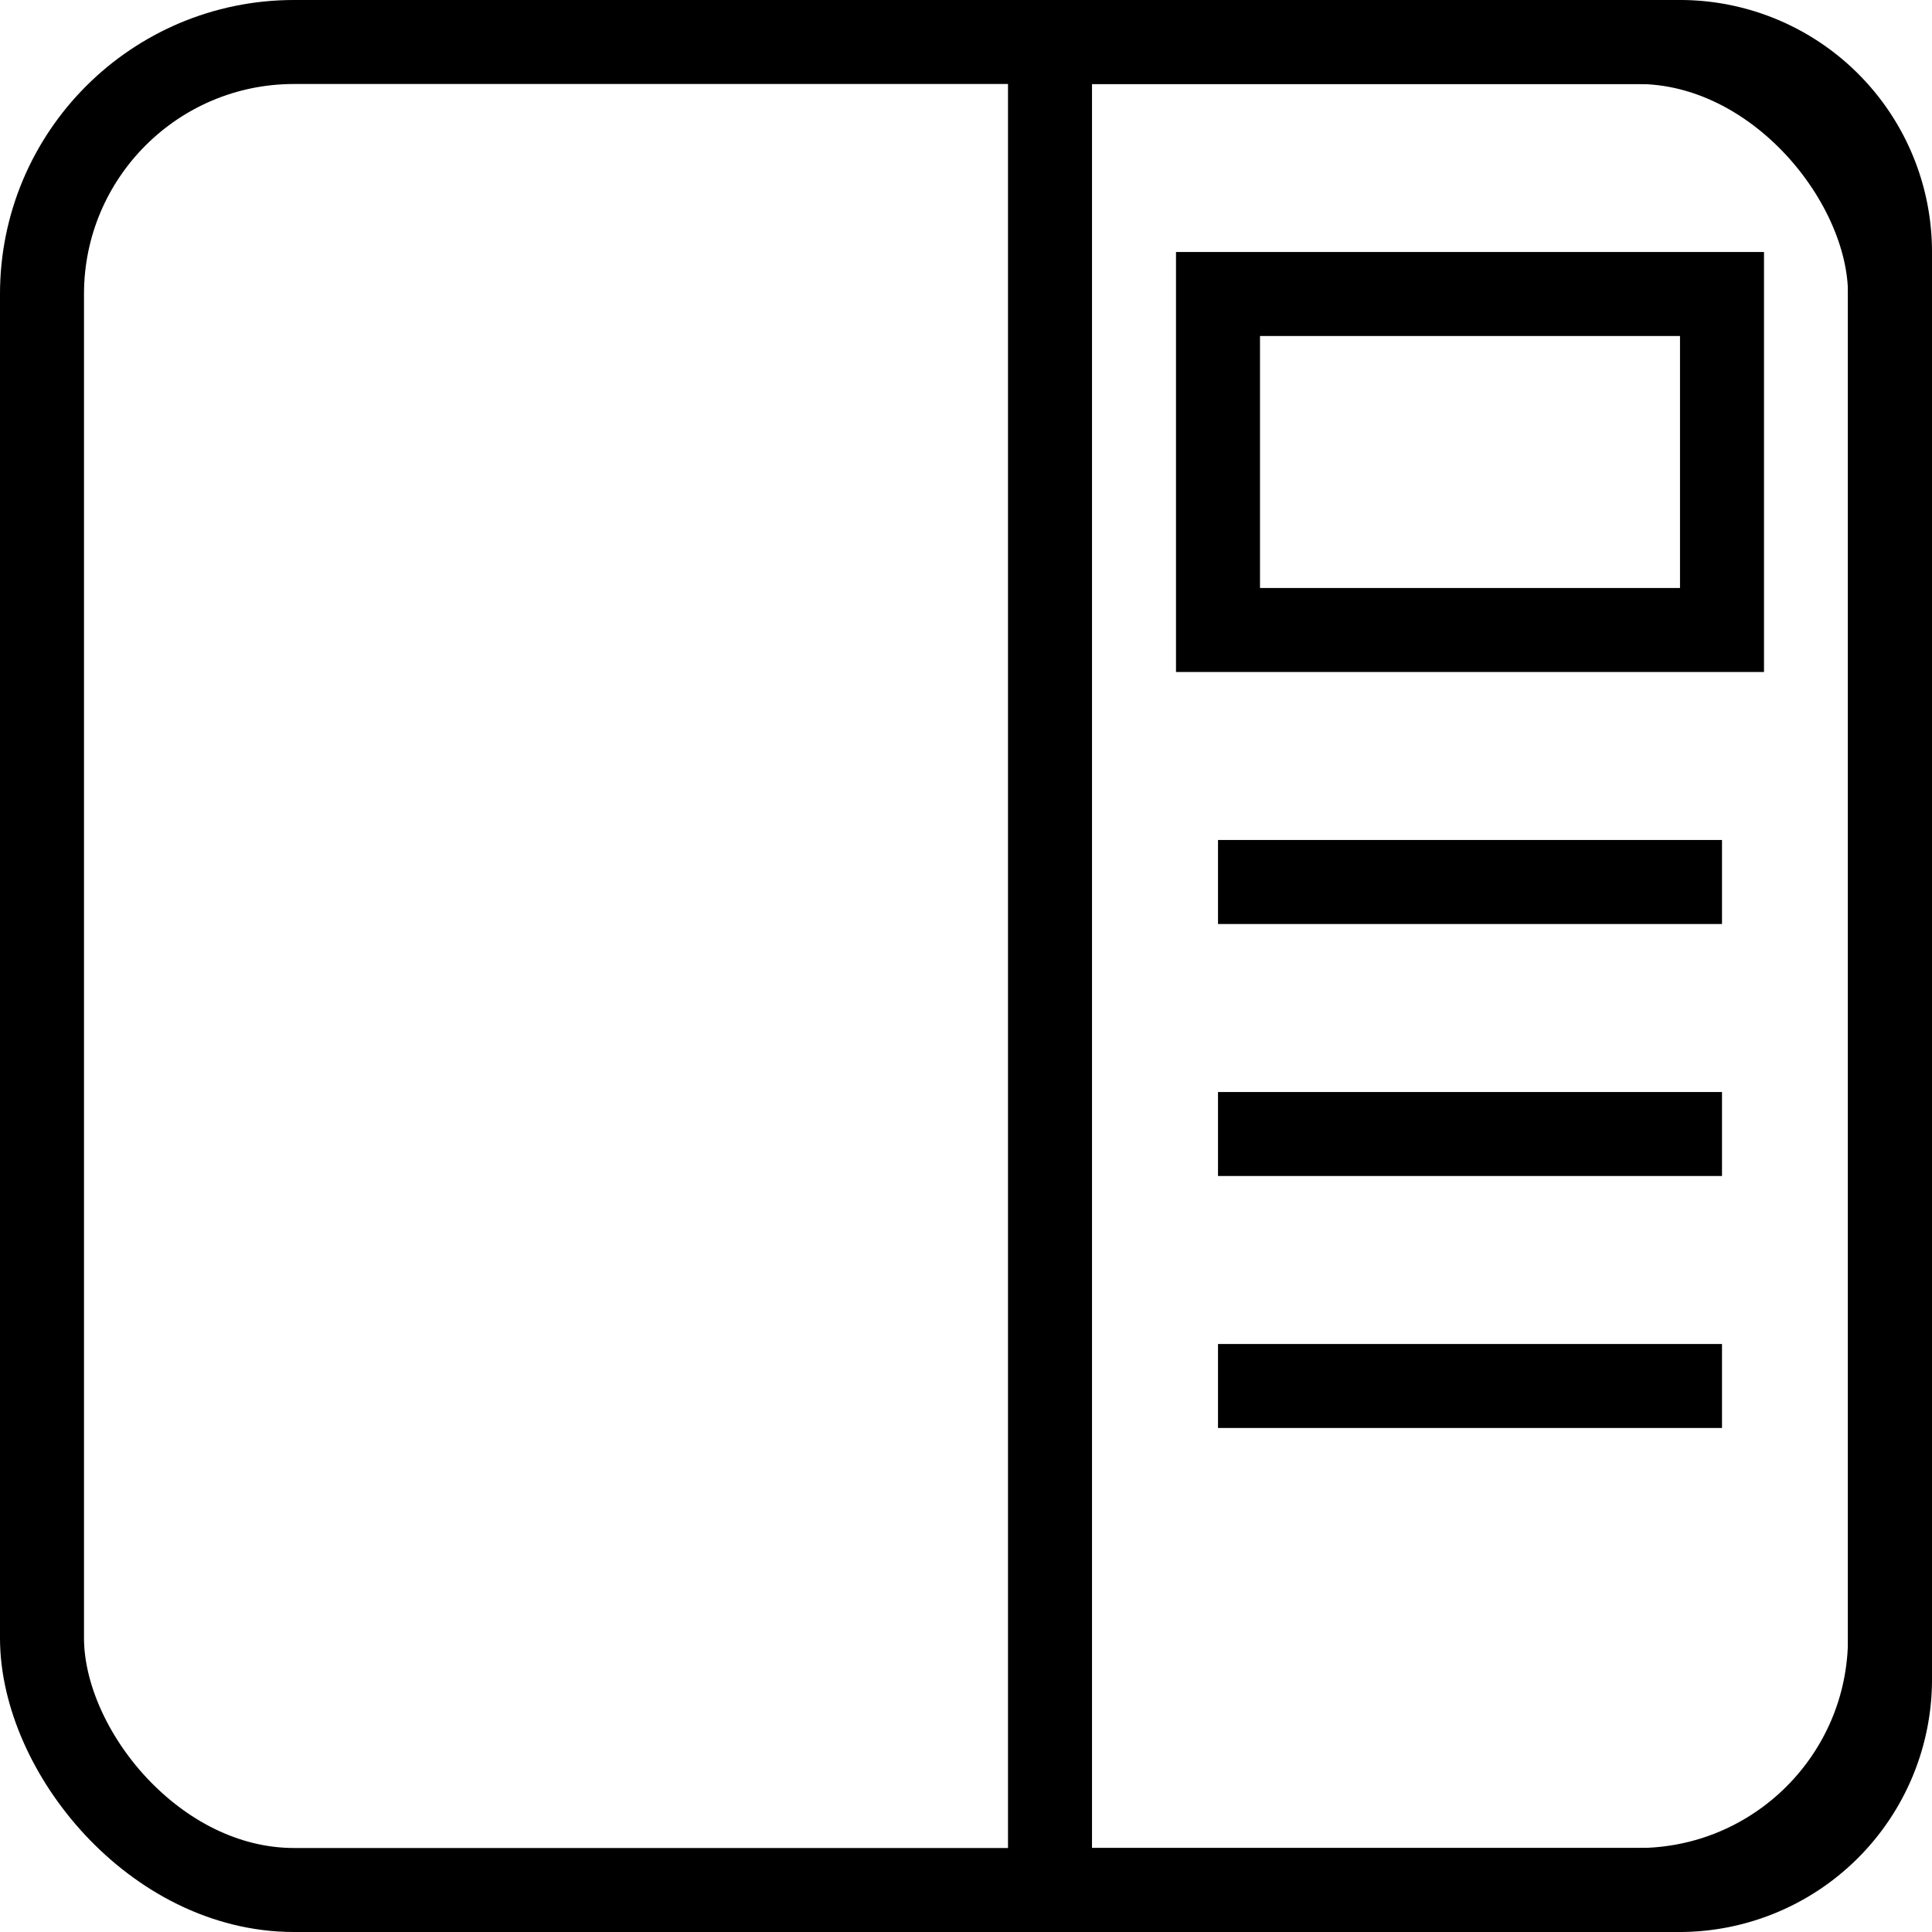 <svg width="23" height="23" viewBox="0 0 23 23" xmlns="http://www.w3.org/2000/svg"><g fill="none" fill-rule="evenodd" stroke="currentColor"><rect x=".5" y=".5" width="22" height="22" rx="3"/><path d="M12.5.5h7.494A2.5 2.5 0 0 1 22.5 3.007v16.986a2.508 2.508 0 0 1-2.506 2.507H12.5V.5zm0 0v22m2-12h6m-6 3h6m-6 3h6"/><path d="M14.5 3.5h6v4h-6z"/></g></svg>